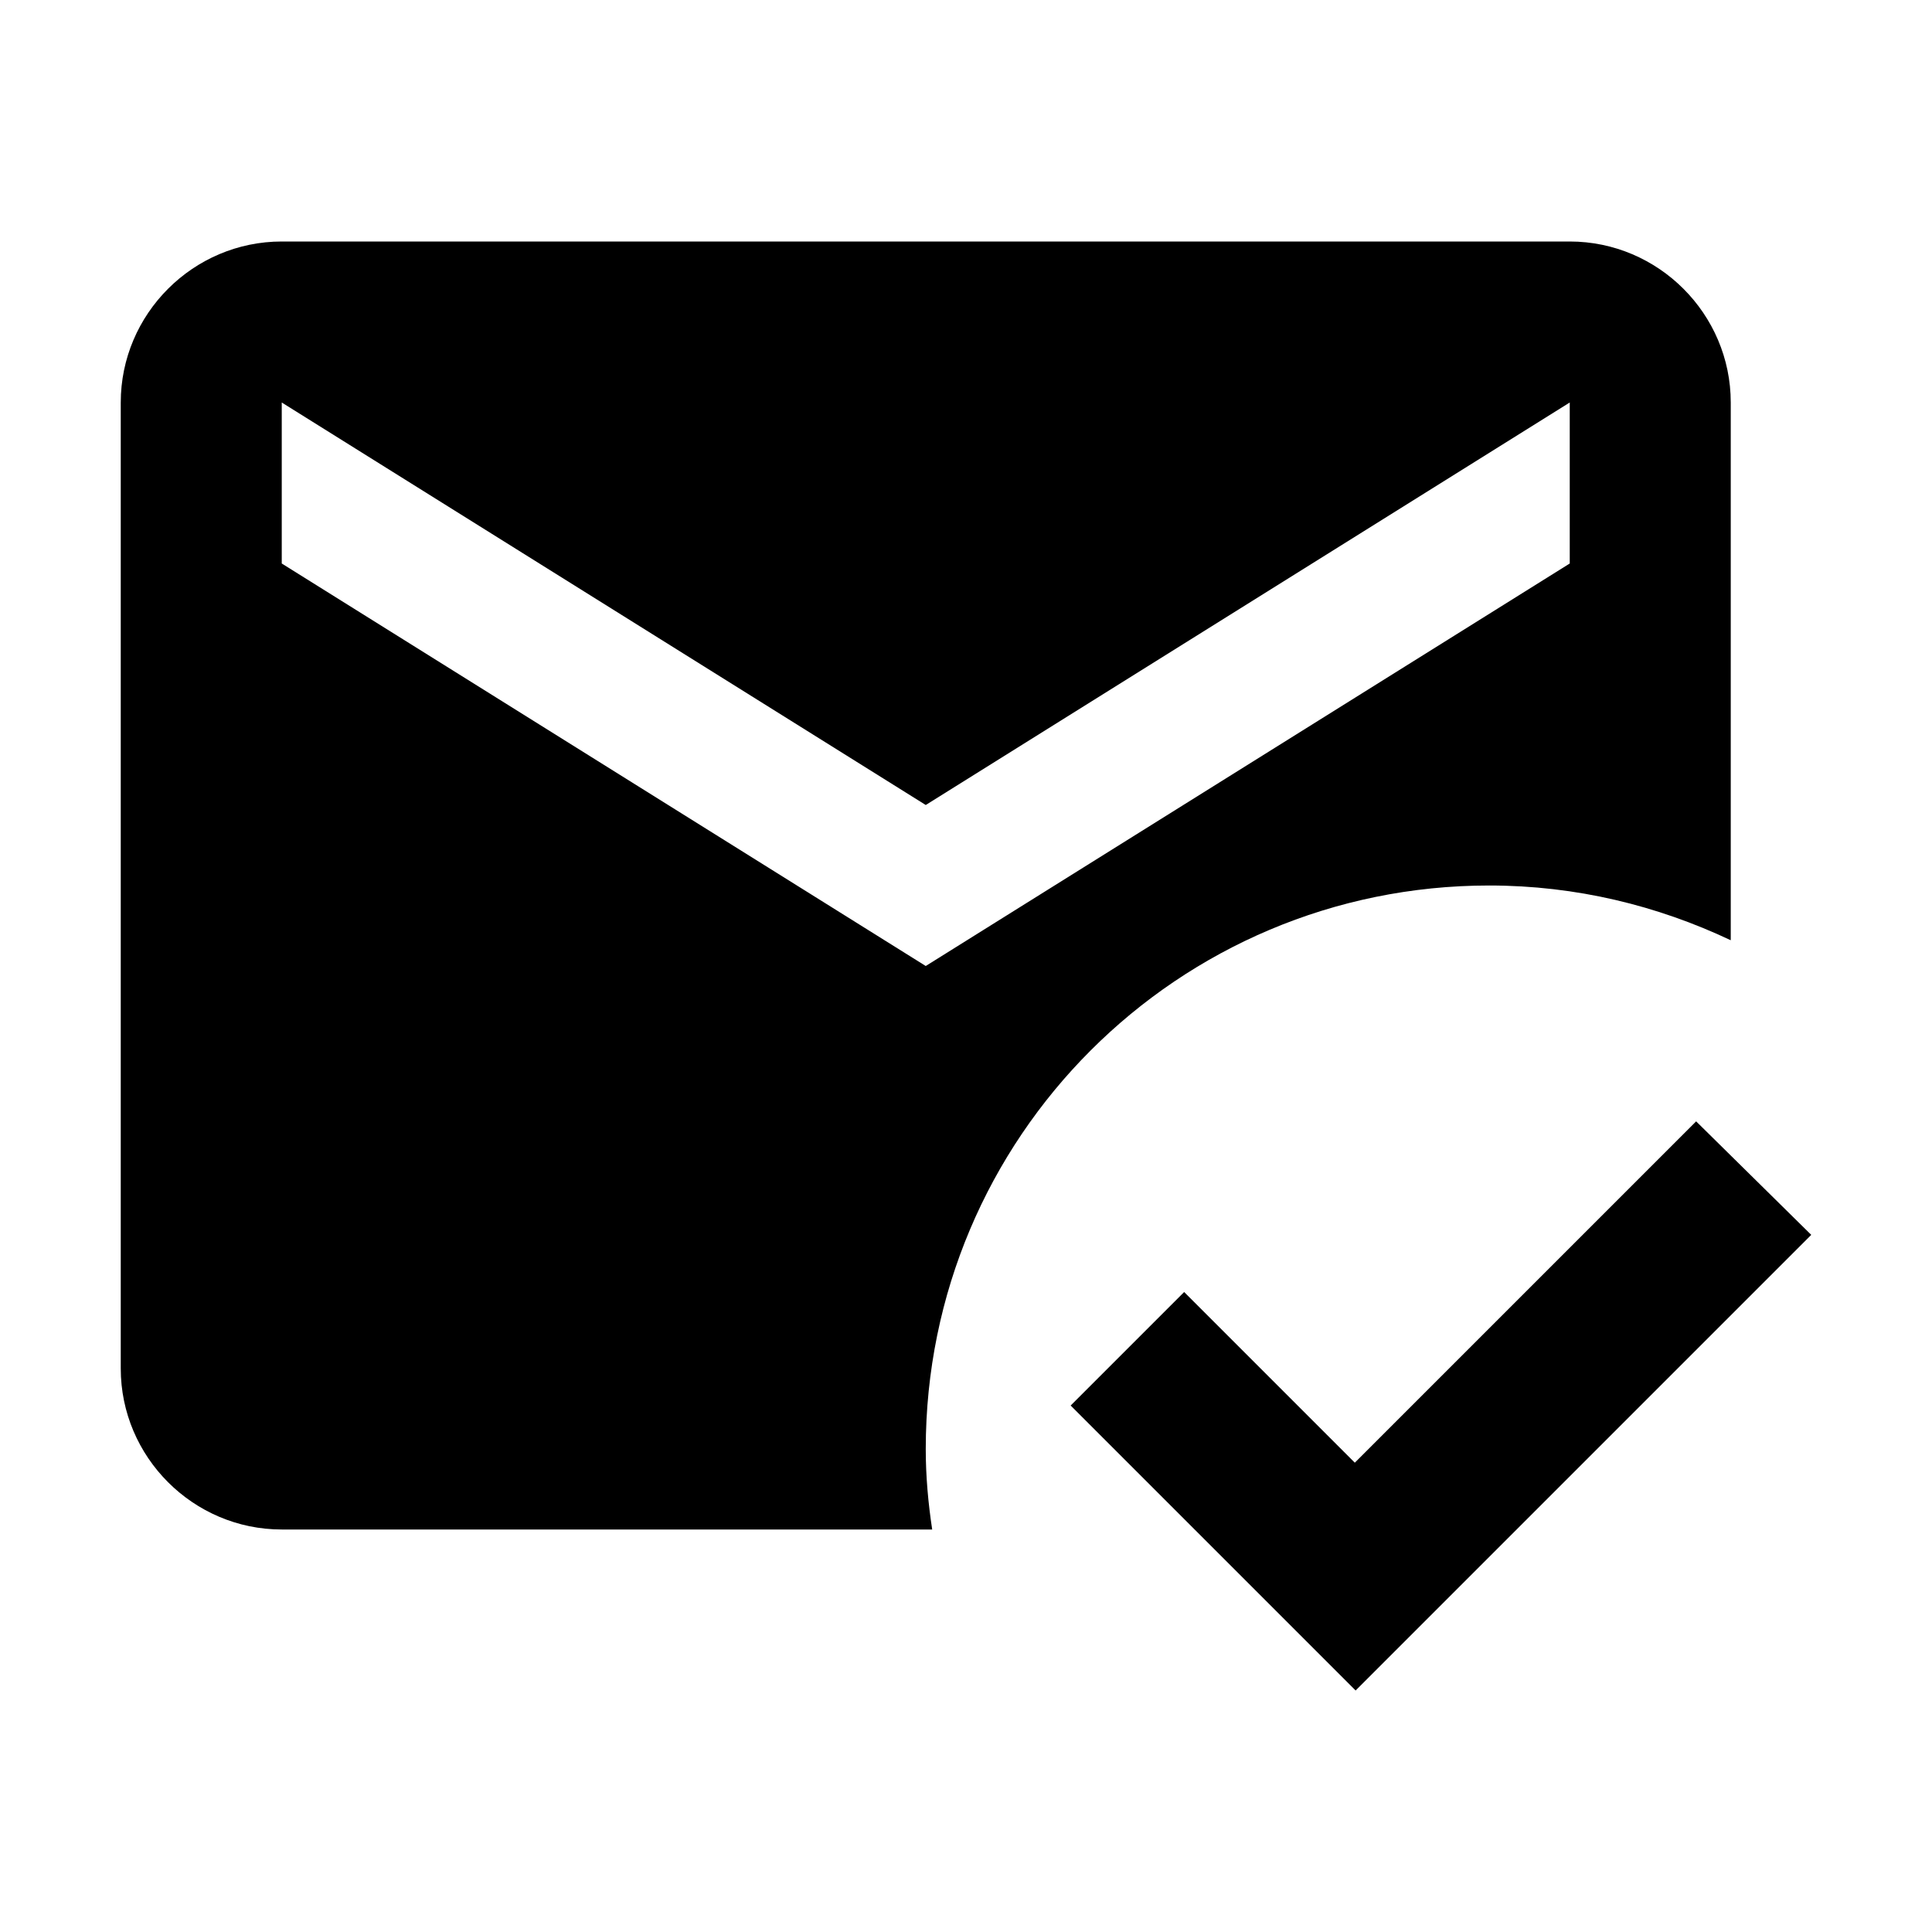 <svg width="24" height="24" viewBox="0 0 24 24" xmlns="http://www.w3.org/2000/svg" fill='currentColor'><path d="M11.5 18C11.5 14.13 14.63 11 18.5 11C19.58 11 20.59 11.25 21.5 11.68V5C21.5 3.9 20.6 3 19.5 3H3.5C2.4 3 1.5 3.9 1.5 5V17C1.5 18.1 2.4 19 3.5 19H11.58C11.53 18.67 11.5 18.34 11.5 18ZM3.5 5L11.5 10L19.5 5V7L11.5 12L3.5 7V5ZM16.84 21L13.3 17.46L14.71 16.05L16.83 18.17L21.07 13.93L22.5 15.34L16.84 21Z"/></svg>